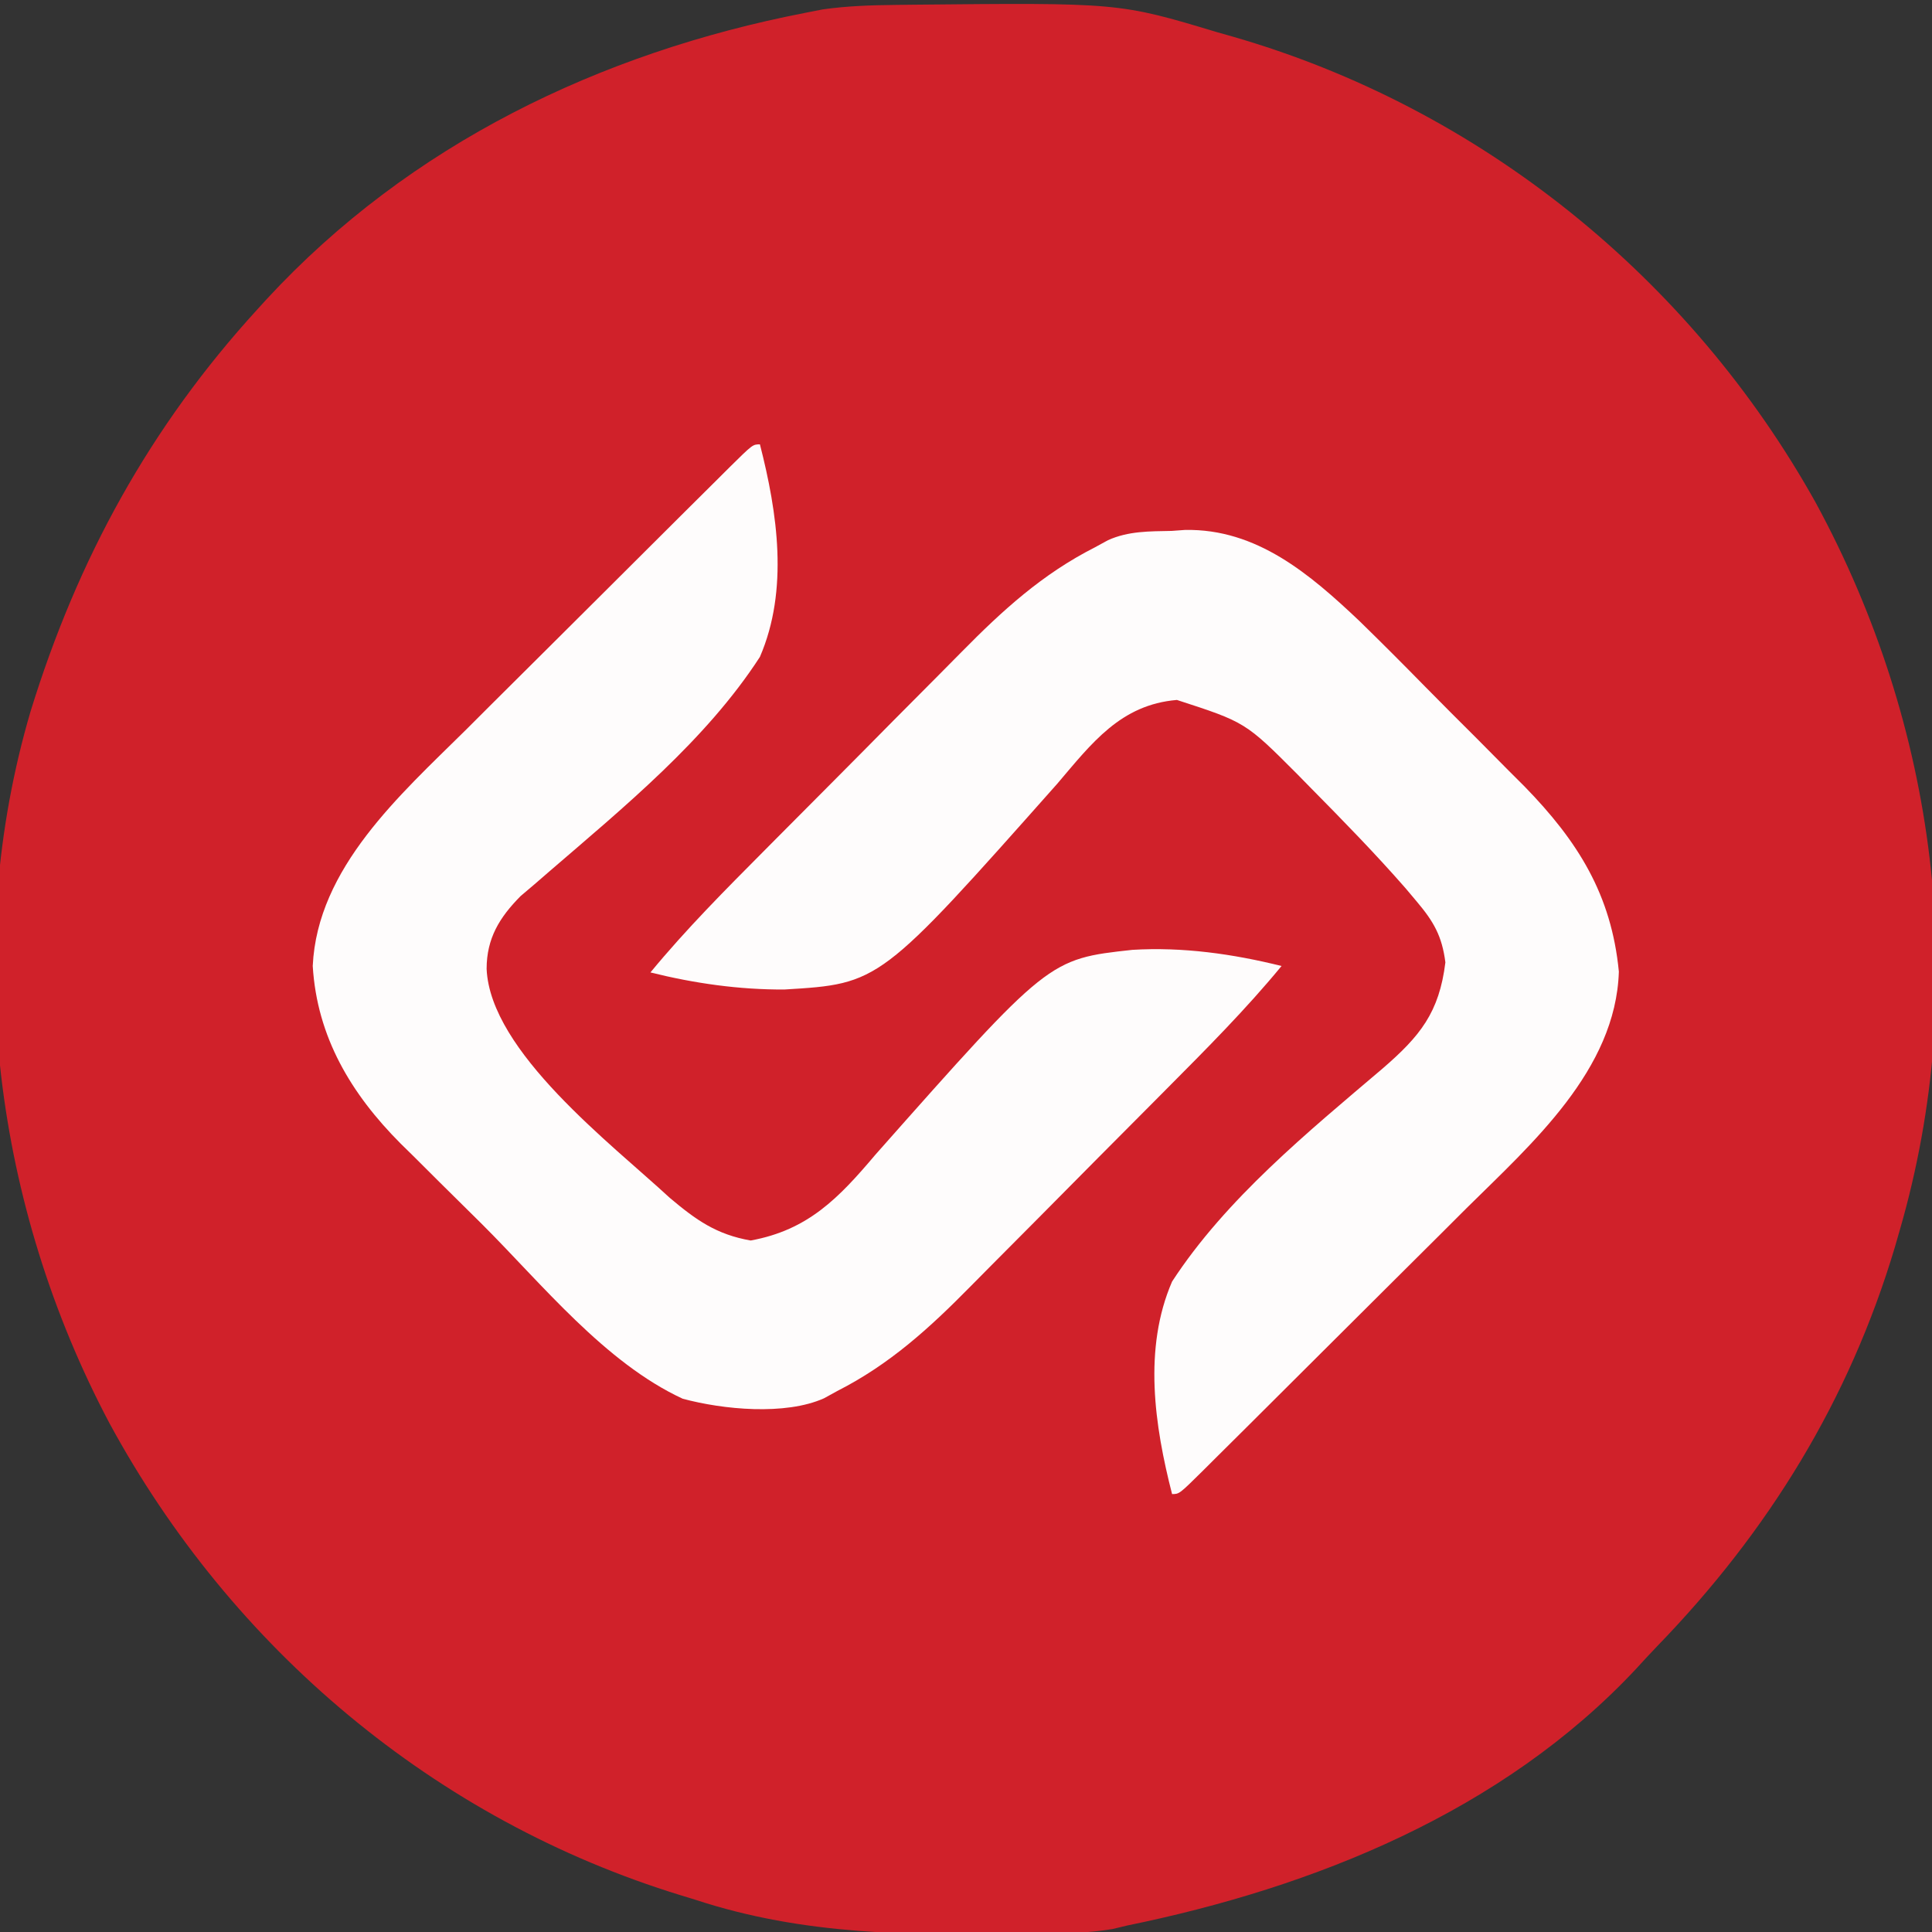 <?xml version="1.0" encoding="UTF-8"?>
<svg version="1.1" xmlns="http://www.w3.org/2000/svg" width="300" height="300">
<rect width="100%" height="100%" fill="#333333" stroke="none"/>
<path d="M0 0 C0.781 -0.01 1.562 -0.02 2.367 -0.03 C34.552 -0.35 34.552 -0.35 49.805 4.238 C50.56 4.453 51.315 4.667 52.094 4.888 C90.662 15.965 123.314 42.402 142.777 77.344 C161.523 111.904 166.788 152.314 155.805 190.238 C155.553 191.112 155.301 191.986 155.042 192.887 C147.927 216.73 135.362 237.084 118.13 254.862 C117.01 256.025 115.916 257.213 114.828 258.406 C94.092 280.558 64.909 292.284 35.805 298.238 C35.064 298.416 34.323 298.595 33.56 298.778 C29.826 299.402 26.116 299.46 22.34 299.512 C21.107 299.531 21.107 299.531 19.85 299.55 C2.265 299.766 -14.317 299.789 -31.195 294.238 C-31.947 294.008 -32.698 293.778 -33.472 293.542 C-71.656 281.835 -103.232 255.2 -122.195 220.238 C-139.977 186.683 -145.235 146.332 -134.448 109.7 C-127.156 86.025 -115.911 65.522 -99.195 47.238 C-98.729 46.727 -98.263 46.215 -97.782 45.688 C-75.579 21.664 -46.014 7.425 -14.195 1.238 C-12.825 0.97 -12.825 0.97 -11.428 0.696 C-7.612 0.156 -3.846 0.04 0 0 Z " fill="#D0212A" transform="translate(139.195,0.762)"/>
<path d="M0 0 C0.684 -0.05 1.368 -0.099 2.072 -0.15 C13.206 -0.364 21.476 6.73 29.123 13.963 C32.585 17.334 35.992 20.755 39.376 24.204 C42.001 26.876 44.652 29.52 47.307 32.162 C49.007 33.873 50.705 35.586 52.402 37.301 C53.184 38.08 53.965 38.86 54.77 39.663 C63.09 48.197 68.28 56.477 69.438 68.438 C68.959 83.724 55.883 95.175 45.824 105.129 C44.534 106.416 43.245 107.703 41.956 108.991 C39.27 111.673 36.579 114.349 33.885 117.022 C30.423 120.455 26.97 123.897 23.521 127.342 C20.866 129.992 18.209 132.64 15.55 135.286 C14.275 136.556 13 137.826 11.726 139.096 C9.955 140.861 8.181 142.621 6.405 144.381 C5.876 144.909 5.346 145.438 4.801 145.982 C1.177 149.562 1.177 149.562 0.062 149.562 C-2.67 138.921 -4.437 126.946 0.062 116.562 C8.401 103.742 21.213 93.291 32.777 83.459 C38.565 78.453 41.543 74.795 42.5 67 C41.977 62.888 40.662 60.645 38.062 57.562 C37.488 56.879 36.913 56.196 36.32 55.492 C31.562 50.052 26.516 44.89 21.438 39.75 C20.816 39.116 20.195 38.482 19.555 37.828 C11.455 29.707 11.455 29.707 0.812 26.25 C-7.936 26.979 -12.422 32.982 -17.773 39.266 C-45.332 70.318 -45.332 70.318 -60.115 71.211 C-67.155 71.255 -74.113 70.259 -80.938 68.562 C-75.388 61.822 -69.258 55.682 -63.109 49.496 C-62.259 48.64 -62.259 48.64 -61.392 47.766 C-58.394 44.748 -55.393 41.733 -52.39 38.72 C-49.311 35.63 -46.244 32.528 -43.179 29.424 C-40.799 27.017 -38.41 24.62 -36.018 22.225 C-34.884 21.086 -33.754 19.944 -32.627 18.798 C-26.273 12.346 -20.098 6.705 -11.938 2.562 C-10.922 2.008 -10.922 2.008 -9.886 1.441 C-6.706 0.007 -3.429 0.071 0 0 Z " fill="#FEFCFC" transform="translate(181.938,82.438)"/>
<path d="M0 0 C2.734 10.649 4.491 22.608 0 33 C-8.348 45.906 -21.165 56.368 -32.715 66.33 C-33.885 67.343 -33.885 67.343 -35.079 68.376 C-35.766 68.958 -36.452 69.54 -37.159 70.14 C-40.458 73.472 -42.429 76.707 -42.438 81.438 C-41.887 94.302 -23.047 108.623 -14 117 C-9.903 120.455 -6.747 122.694 -1.438 123.625 C7.484 122.003 12.246 117.026 17.934 110.297 C44.851 79.909 44.851 79.909 57.84 78.492 C65.645 78.021 73.432 79.119 81 81 C75.45 87.74 69.32 93.88 63.172 100.066 C62.605 100.637 62.038 101.208 61.454 101.796 C58.457 104.815 55.456 107.83 52.453 110.843 C49.374 113.933 46.306 117.034 43.241 120.139 C40.861 122.545 38.472 124.943 36.081 127.338 C34.947 128.476 33.816 129.619 32.689 130.764 C26.336 137.217 20.16 142.857 12 147 C11.325 147.371 10.65 147.743 9.955 148.126 C3.93 150.82 -5.712 149.885 -11.988 148.195 C-24.076 142.604 -33.853 130.362 -43.152 121.089 C-45.319 118.931 -47.496 116.785 -49.674 114.639 C-51.071 113.248 -52.467 111.857 -53.863 110.465 C-54.827 109.519 -54.827 109.519 -55.811 108.554 C-63.46 100.867 -68.769 92.056 -69.438 81 C-68.732 65.751 -55.83 54.397 -45.762 44.434 C-44.472 43.147 -43.182 41.859 -41.894 40.571 C-39.208 37.89 -36.517 35.213 -33.822 32.541 C-30.36 29.108 -26.908 25.666 -23.458 22.22 C-20.804 19.57 -18.146 16.923 -15.488 14.276 C-14.213 13.007 -12.938 11.737 -11.664 10.466 C-9.893 8.702 -8.118 6.941 -6.343 5.181 C-5.549 4.389 -5.549 4.389 -4.739 3.581 C-1.115 0 -1.115 0 0 0 Z " fill="#FEFCFC" transform="translate(118,69)"/>
</svg>
